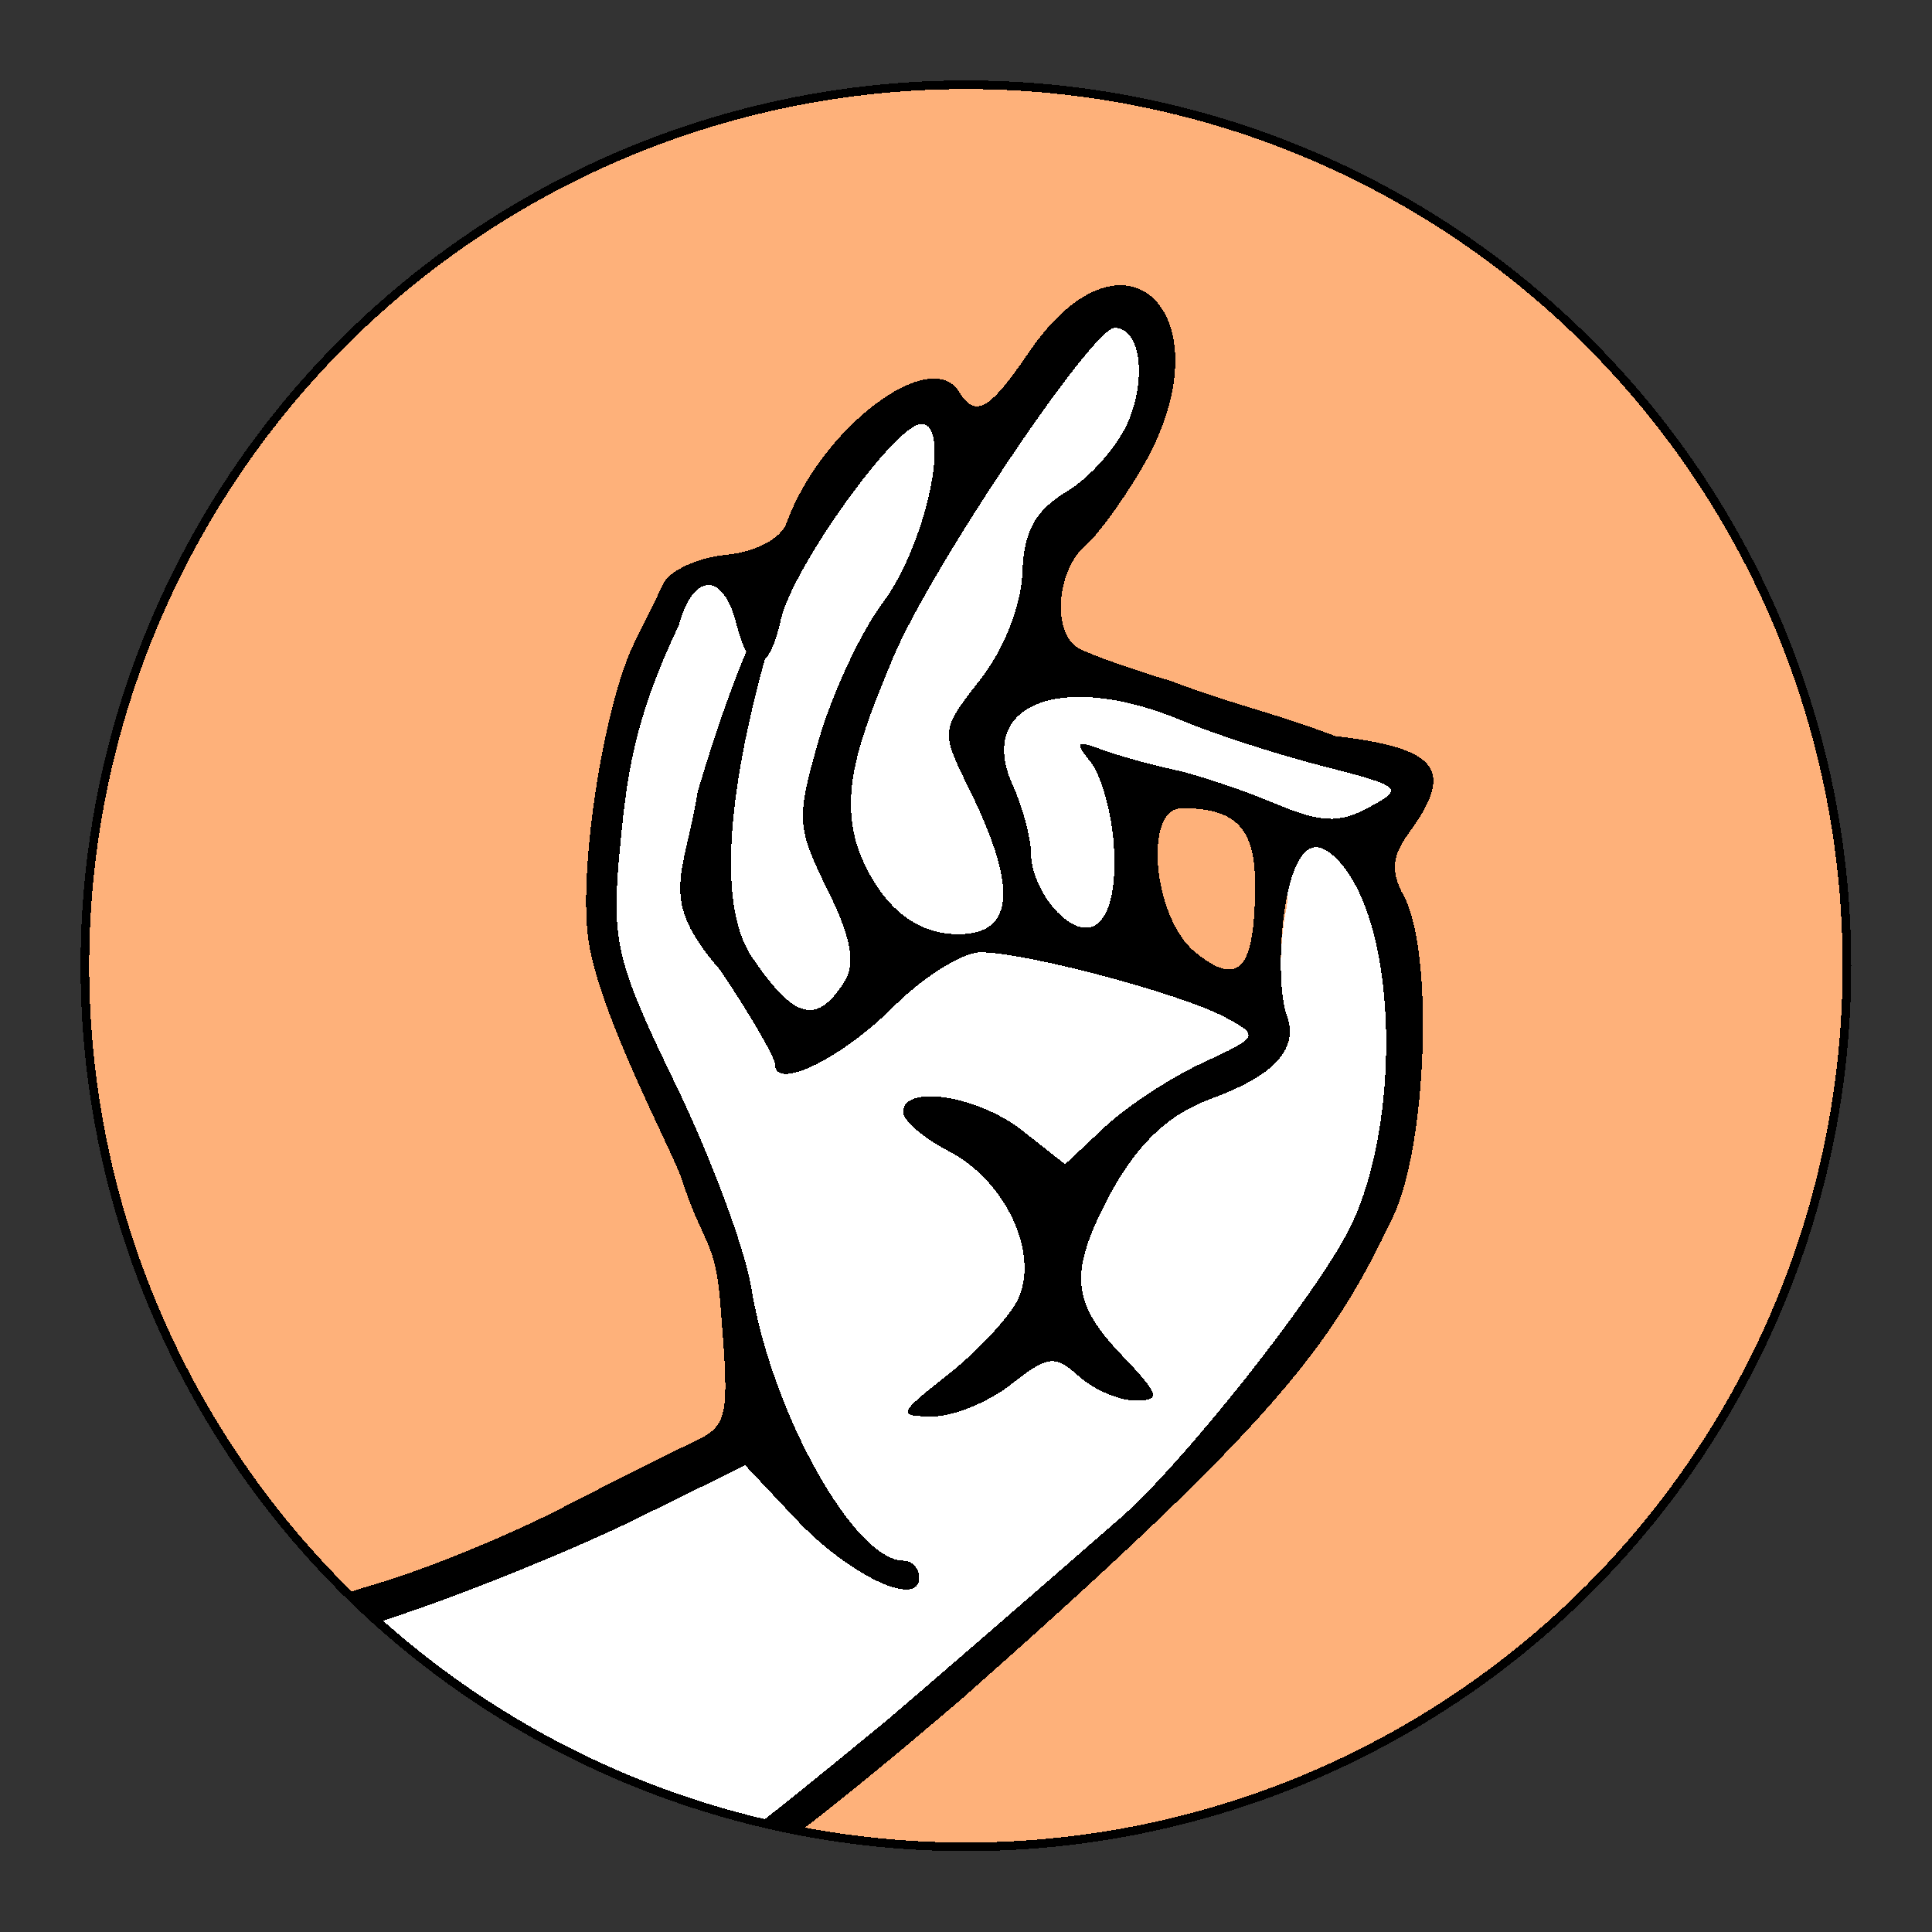 <?xml version="1.0" encoding="UTF-8" standalone="no"?>
<svg
   xmlns:dc="http://purl.org/dc/elements/1.1/"
   xmlns:cc="http://creativecommons.org/ns#"
   xmlns:rdf="http://www.w3.org/1999/02/22-rdf-syntax-ns#"
   xmlns:svg="http://www.w3.org/2000/svg"
   xmlns="http://www.w3.org/2000/svg"
   xmlns:sodipodi="http://sodipodi.sourceforge.net/DTD/sodipodi-0.dtd"
   xmlns:inkscape="http://www.inkscape.org/namespaces/inkscape"
   shape-rendering="crispEdges"
   inkscape:export-ydpi="25.4"
   inkscape:export-xdpi="25.4"
   inkscape:export-filename="/home/christian/OWN/programmierung/javascript/Shantideva2/src/icon/icon192.png"
   sodipodi:docname="icon.svg"
   inkscape:version="1.0rc1 (09960d6f05, 2020-04-09)"
   id="svg64"
   version="1.1"
   viewBox="0 0 192 192"
   height="192mm"
   width="192mm">
  <rect x="0" y="0" width="192" height="192" fill="#333333" stroke="none"/>
  <defs
     id="defs58" />
  <sodipodi:namedview
     inkscape:guide-bbox="true"
     showguides="true"
     inkscape:window-maximized="1"
     inkscape:window-y="0"
     inkscape:window-x="0"
     inkscape:window-height="1017"
     inkscape:window-width="1920"
     showgrid="false"
     inkscape:document-rotation="0"
     inkscape:current-layer="layer1"
     inkscape:document-units="mm"
     inkscape:cy="409.24137"
     inkscape:cx="197.18433"
     inkscape:zoom="0.44098596"
     inkscape:pageshadow="2"
     inkscape:pageopacity="0"
     borderopacity="1.0"
     bordercolor="#666666"
     pagecolor="#ffffff"
     id="base">
    <sodipodi:guide
       inkscape:color="rgb(0,0,255)"
       inkscape:locked="false"
       inkscape:label=""
       id="guide847"
       orientation="-1,0"
       position="8,273.456" />
    <sodipodi:guide
       inkscape:color="rgb(0,0,255)"
       inkscape:locked="false"
       inkscape:label=""
       id="guide849"
       orientation="0,1"
       position="8,184" />
    <sodipodi:guide
       inkscape:color="rgb(0,0,255)"
       inkscape:locked="false"
       inkscape:label=""
       id="guide851"
       orientation="-1,0"
       position="184,240.598" />
    <sodipodi:guide
       inkscape:color="rgb(0,0,255)"
       inkscape:locked="false"
       inkscape:label=""
       id="guide853"
       orientation="0,1"
       position="-160.795,8" />
  </sodipodi:namedview>
  <g
     id="layer1"
     inkscape:groupmode="layer"
     inkscape:label="Ebene 1">
    <circle
       style="fill:#ff6600;stroke:#000000;stroke-width:0.776;stroke-linejoin:round;stroke-miterlimit:4;stroke-dasharray:none;stroke-dashoffset:4.578"
       id="path8"
       cx="327.629"
       cy="98.11"
       r="79.286" />
    <g
       id="g32"
       transform="translate(205.329,-5.939)">
      <path
         inkscape:connector-curvature="0"
         d="m 99.181,69.56 c -0.773,0.042 -1.346,0.654 -1.776,1.238 -0.885,1.25 -1.449,2.687 -2.049,4.087 -2.162,5.237 -3.625,10.764 -4.332,16.386 -0.328,2.692 -0.5,5.408 -0.404,8.12 0.073,2.041 0.478,4.062 1.136,5.993 1.174,3.465 2.834,6.733 4.328,10.065 2.079,4.592 4.07,9.24 5.532,14.071 0.463,1.528 0.884,3.111 1.253,4.681 0.392,1.756 0.832,3.503 1.378,5.218 1.13,3.566 2.54,7.053 4.343,10.334 1.154,2.07 2.586,3.984 4.219,5.7 0.836,0.85 1.713,1.699 2.78,2.254 0.5,0.25 1.084,0.3 1.552,0.624 0.273,0.173 0.612,0.474 0.482,0.834 -0.129,0.282 -0.373,0.508 -0.634,0.668 -0.34,0.054 -0.671,-0.115 -0.992,-0.211 -1.125,-0.379 -2.195,-0.911 -3.194,-1.55 -0.786,-0.494 -1.552,-1.05 -2.266,-1.61 -1.611,-1.271 -3.145,-2.713 -4.555,-4.228 -0.975,-1.037 -1.949,-2.083 -3.044,-2.996 -0.257,-0.217 -0.599,-0.429 -0.943,-0.285 -1.089,0.414 -2.137,0.927 -3.196,1.41 -3.075,1.427 -6.1,2.959 -9.195,4.343 -3.039,1.375 -6.09,2.687 -9.175,3.947 -3.038,1.232 -6.121,2.453 -9.249,3.454 -0.542,0.184 -1.099,0.343 -1.631,0.543 -0.09,0.124 -0.308,0.193 -0.302,0.358 0.013,0.178 -0.039,0.379 0.121,0.505 1.347,1.188 2.709,2.365 4.156,3.433 2.955,2.212 6.051,4.234 9.242,6.088 2.102,1.217 4.277,2.301 6.457,3.369 2.399,1.167 4.877,2.172 7.413,2.999 2.108,0.687 4.225,1.363 6.392,1.841 0.373,0.087 0.78,0.142 1.136,-0.041 0.996,-0.444 1.896,-1.072 2.805,-1.669 2.115,-1.446 4.181,-2.968 6.138,-4.621 0.613,-0.528 1.226,-1.066 1.723,-1.708 1.235,-1.249 2.552,-2.413 3.848,-3.597 3.491,-3.156 7.042,-6.245 10.584,-9.345 5.344,-4.711 10.624,-9.534 15.276,-14.944 3.306,-3.826 6.315,-7.897 9.234,-12.022 1.973,-2.831 3.8,-5.822 4.858,-9.128 1.16,-3.567 1.411,-7.346 1.487,-11.073 0.044,-3.082 0.033,-6.174 -0.305,-9.241 -0.292,-2.586 -0.868,-5.202 -2.207,-7.463 -0.602,-1.021 -1.337,-1.964 -2.163,-2.814 -0.309,-0.326 -0.798,-0.551 -1.238,-0.356 -0.66,0.308 -1.106,0.923 -1.461,1.538 -0.706,1.224 -1.29,2.534 -1.567,3.925 -0.463,2.247 -0.591,4.553 -0.541,6.843 0.055,1.717 0.202,3.454 0.744,5.094 0.17,0.575 0.331,1.201 0.109,1.786 -0.267,0.718 -0.594,1.418 -1.003,2.066 -0.595,0.926 -1.51,1.736 -2.636,1.886 -1.052,0.155 -2.091,-0.265 -2.955,-0.836 -0.661,-0.408 -1.508,-0.449 -2.218,-0.144 -1.084,0.456 -1.936,1.303 -2.756,2.121 -1.689,1.718 -3.023,3.747 -4.235,5.818 -1.183,2.069 -2.256,4.215 -3.007,6.482 -0.276,0.903 -0.556,1.84 -0.486,2.795 0.132,1.112 0.656,2.129 1.201,3.09 0.927,1.59 2.096,3.024 3.348,4.368 0.603,0.704 1.249,1.398 1.656,2.239 0.043,0.141 0.192,0.387 -5.2e-4,0.478 -0.411,0.201 -0.888,0.077 -1.316,-0.001 -1.431,-0.345 -2.767,-1.015 -3.993,-1.819 -0.842,-0.559 -1.651,-1.249 -2.661,-1.472 -0.875,-0.192 -1.739,0.198 -2.466,0.652 -1.105,0.681 -2.097,1.536 -3.242,2.155 -0.317,0.18 -0.607,0.331 -0.942,0.497 -1.442,0.696 -2.971,1.261 -4.567,1.465 -0.467,0.039 -0.971,0.101 -1.411,-0.095 -0.062,-0.106 0.079,-0.257 0.13,-0.359 0.56,-0.78 1.388,-1.301 2.097,-1.932 1.909,-1.618 3.754,-3.319 5.445,-5.166 0.758,-0.843 1.534,-1.725 1.895,-2.821 0.602,-1.753 0.479,-3.679 0.005,-5.447 -0.624,-2.284 -1.896,-4.422 -3.741,-5.927 -1.358,-1.146 -2.805,-2.181 -4.274,-3.178 -0.291,-0.207 -0.627,-0.457 -0.921,-0.699 -0.485,-0.421 -1.017,-0.847 -1.279,-1.451 -0.122,-0.245 0.086,-0.471 0.292,-0.577 0.876,-0.523 1.946,-0.441 2.91,-0.27 1.65,0.317 3.298,0.77 4.762,1.617 1.67,0.955 3.153,2.169 4.686,3.314 0.417,0.306 0.821,0.64 1.245,0.929 0.182,0.018 0.381,0.159 0.54,0.015 0.275,-0.151 0.454,-0.431 0.687,-0.638 0.956,-0.974 1.892,-1.972 2.955,-2.833 0.79,-0.661 1.672,-1.33 2.543,-1.947 2.363,-1.675 4.861,-3.161 7.47,-4.421 0.786,-0.407 1.606,-0.761 2.338,-1.263 0.339,-0.222 0.573,-0.668 0.39,-1.063 -0.166,-0.33 -0.425,-0.614 -0.707,-0.851 -0.825,-0.598 -1.788,-0.962 -2.721,-1.353 -2.932,-1.149 -5.95,-2.067 -8.98,-2.918 -2.82,-0.775 -5.66,-1.501 -8.546,-1.988 -1.41,-0.233 -2.871,-0.416 -4.28,-0.077 -1.84,0.42 -3.427,1.515 -4.893,2.656 -1.3,1.012 -2.502,2.14 -3.738,3.227 -0.663,0.569 -1.35,1.109 -2.056,1.623 -0.357,0.259 -0.767,0.544 -1.154,0.798 -0.499,0.328 -0.969,0.619 -1.491,0.914 -0.894,0.488 -1.813,0.982 -2.822,1.176 -0.359,0.067 -0.796,0.004 -0.992,-0.342 -0.231,-0.371 -0.347,-0.8 -0.57,-1.176 -1.105,-2.039 -2.349,-3.999 -3.599,-5.951 -0.971,-1.51 -1.977,-2.998 -3.033,-4.449 -0.545,-0.765 -0.907,-1.657 -1.027,-2.591 -0.299,-1.95 -0.025,-3.926 0.308,-5.853 0.177,-0.967 0.378,-1.908 0.607,-2.855 0.63,-2.598 1.406,-5.136 2.277,-7.665 0.585,-1.735 1.231,-3.453 1.711,-5.221 0.246,-0.907 0.359,-1.879 0.094,-2.796 -0.25,-0.868 -0.546,-1.725 -0.896,-2.558 -0.342,-0.749 -0.73,-1.551 -1.449,-2.007 -0.247,-0.151 -0.539,-0.235 -0.829,-0.222 z"
         style="fill:#ffffff;stroke-width:1.244;stroke-linejoin:round;stroke-dasharray:4.977, 4.977;stroke-dashoffset:7.341"
         id="path12" />
      <path
         inkscape:connector-curvature="0"
         d="m 118.223,55.149 c -0.7,0.054 -1.272,0.524 -1.796,0.949 -1.285,1.112 -2.374,2.429 -3.431,3.753 -2.063,2.642 -3.932,5.437 -5.57,8.361 -0.917,1.65 -1.756,3.352 -2.346,5.149 -1.713,4.944 -3.07,10.027 -3.797,15.214 -0.384,2.862 -0.598,5.767 -0.322,8.649 0.225,2.36 0.902,4.706 2.186,6.713 0.821,1.283 1.821,2.459 2.989,3.438 0.515,0.402 1.046,0.843 1.695,0.997 0.844,0.078 1.649,-0.351 2.276,-0.881 1.082,-0.943 1.849,-2.262 2.096,-3.679 0.122,-0.694 0.044,-1.413 -0.213,-2.069 -0.721,-2.087 -1.615,-4.108 -2.459,-6.147 -0.571,-1.423 -1.104,-2.924 -1.263,-4.479 -0.222,-2.097 0.308,-4.175 0.866,-6.179 0.974,-3.489 2.36,-6.857 4.064,-10.052 0.494,-0.933 1.046,-1.908 1.599,-2.839 0.877,-1.426 1.711,-2.882 2.4,-4.409 1.109,-2.443 1.987,-5.016 2.337,-7.684 0.145,-1.126 0.144,-2.267 0.068,-3.398 -0.041,-0.493 -0.185,-1.074 -0.684,-1.292 -0.216,-0.098 -0.459,-0.119 -0.693,-0.114 z"
         style="fill:#ffffff;stroke-width:1.244;stroke-linejoin:round;stroke-dasharray:4.977, 4.977;stroke-dashoffset:7.341"
         id="path14" />
      <path
         inkscape:connector-curvature="0"
         d="m 135.811,46.326 c -0.671,0.051 -1.163,0.578 -1.622,1.015 -1.721,1.758 -3.174,3.752 -4.625,5.732 -3.023,4.208 -5.865,8.546 -8.57,12.964 -1.86,3.065 -3.678,6.165 -5.18,9.424 -1.476,3.182 -2.803,6.462 -3.541,9.901 -0.553,2.609 -0.73,5.364 -0.014,7.96 0.58,2.1 1.747,4.036 3.332,5.53 0.825,0.751 1.711,1.465 2.731,1.933 1.46,0.647 3.128,1.005 4.707,0.613 1.127,-0.272 2.149,-1.039 2.616,-2.115 0.497,-1.083 0.414,-2.319 0.176,-3.456 -0.434,-2.061 -1.202,-4.034 -2.024,-5.967 -0.643,-1.538 -1.461,-3 -2.016,-4.575 -0.355,-1 -0.572,-2.119 -0.211,-3.149 0.469,-1.384 1.515,-2.448 2.302,-3.65 1.837,-2.678 3.183,-5.722 3.706,-8.938 0.254,-1.637 0.378,-3.331 1.062,-4.862 0.458,-1.042 1.306,-1.848 2.228,-2.486 2.493,-1.696 4.692,-3.909 6.078,-6.609 0.963,-1.886 1.498,-4.066 1.121,-6.179 -0.173,-0.9 -0.47,-1.81 -1.055,-2.53 -0.295,-0.339 -0.745,-0.578 -1.202,-0.558 z"
         style="fill:#ffffff;stroke-width:1.244;stroke-linejoin:round;stroke-dasharray:4.977, 4.977;stroke-dashoffset:7.341"
         id="path16" />
      <path
         inkscape:connector-curvature="0"
         d="m 132.39,79.529 c -1.681,0.034 -3.421,0.356 -4.84,1.304 -0.887,0.602 -1.583,1.498 -1.928,2.514 -0.4,1.23 -0.117,2.549 0.274,3.742 0.302,0.894 0.679,1.762 0.932,2.674 0.443,1.451 0.788,2.93 1.079,4.419 0.384,1.685 0.907,3.392 1.95,4.796 0.7,0.938 1.722,1.708 2.903,1.871 0.779,0.112 1.58,-0.259 2.034,-0.894 0.671,-0.907 0.884,-2.054 1.018,-3.15 0.282,-2.748 -0.031,-5.54 -0.758,-8.199 -0.4,-1.399 -0.915,-2.796 -1.804,-3.965 0.985,0.096 1.89,0.519 2.832,0.788 2.023,0.627 4.073,1.159 6.106,1.749 2.109,0.624 4.181,1.294 6.243,2.041 1.813,0.693 3.653,1.358 5.574,1.679 0.886,0.17 1.798,0.09 2.67,-0.121 1.17,-0.286 2.333,-0.687 3.349,-1.346 0.39,-0.266 0.83,-0.66 0.768,-1.181 -0.099,-0.46 -0.595,-0.639 -0.971,-0.825 -1.463,-0.641 -3.019,-0.989 -4.533,-1.482 -3.835,-1.185 -7.647,-2.445 -11.465,-3.68 -2.592,-0.818 -5.188,-1.627 -7.821,-2.304 -1.176,-0.311 -2.395,-0.442 -3.61,-0.429 z"
         style="fill:#ffffff;stroke-width:1.244;stroke-linejoin:round;stroke-dasharray:4.977, 4.977;stroke-dashoffset:7.341"
         id="path18" />
      <path
         inkscape:connector-curvature="0"
         d="m 142.304,89.562 c -0.903,0.036 -1.869,0.349 -2.409,1.118 -0.51,0.732 -0.487,1.668 -0.492,2.522 0.052,2.216 0.174,4.486 0.998,6.57 0.596,1.543 1.665,2.888 3.017,3.839 0.797,0.561 1.749,1.061 2.754,0.941 0.799,-0.09 1.446,-0.707 1.735,-1.434 0.341,-0.838 0.397,-1.756 0.479,-2.648 0.133,-1.947 0.129,-3.906 -0.035,-5.851 -0.084,-0.761 -0.142,-1.545 -0.445,-2.257 -0.566,-1.112 -1.669,-1.837 -2.796,-2.293 -0.89,-0.347 -1.847,-0.547 -2.806,-0.507 z"
         style="fill:#ffffff;stroke-width:1.244;stroke-linejoin:round;stroke-dasharray:4.977, 4.977;stroke-dashoffset:7.341"
         id="path20" />
    </g>
    <path
       sodipodi:nodetypes="cssssssssssscssssscssssssccsssssssssccssssscsssssssssssssssssssccsssccscccssccsssssssccsssssssssssscc"
       inkscape:connector-curvature="0"
       id="path80"
       d="m 320.538,165.988 c 4.504,-3.845 12.351,-10.642 21.014,-18.205 5.618,-4.904 17.489,-19.891 20.575,-25.975 3.912,-7.714 4.467,-21.928 1.159,-29.703 -1.289,-3.029 -2.987,-5.109 -3.775,-4.622 -2.564,1.584 -4.646,12.005 -3.01,15.062 2.667,4.984 -2.31,10.73 -6.373,7.358 -2.05,-1.702 -6.345,2.439 -9.969,9.611 -3.23,6.392 -2.935,9.008 1.542,13.681 3.363,3.51 3.52,4.041 1.194,4.041 -1.473,0 -3.763,-0.983 -5.09,-2.183 -2.167,-1.961 -2.788,-1.888 -6.104,0.72 -2.03,1.597 -5.21,2.897 -7.067,2.888 -3.201,-0.015 -3.133,-0.207 1.317,-3.714 2.58,-2.034 5.39,-5.003 6.244,-6.599 2.177,-4.069 -0.873,-10.85 -6.096,-13.551 -2.266,-1.172 -4.12,-2.762 -4.12,-3.534 0,-2.515 6.72,-1.479 10.697,1.649 l 3.881,3.053 3.567,-3.351 c 1.962,-1.843 5.915,-4.437 8.785,-5.764 5.115,-2.365 5.155,-2.447 2.009,-4.13 -3.953,-2.116 -17.936,-5.829 -21.95,-5.829 -1.626,0 -5.145,2.19 -7.822,4.867 -4.692,4.692 -10.695,7.627 -10.695,5.229 0,-0.639 -2.226,-4.47 -4.948,-8.513 -5.588,-6.417 -3.297,-8.222 -2.002,-16.075 4.914,-16.538 8.713,-21.236 6.283,-12.764 -2.225,7.758 -5.382,21.846 -1.386,27.726 3.802,5.594 5.81,6.113 8.313,2.146 1.018,-1.613 0.581,-3.957 -1.532,-8.228 -2.787,-5.632 -2.832,-6.402 -0.791,-13.508 1.19,-4.144 3.777,-9.688 5.748,-12.32 3.876,-5.175 6.242,-16.108 3.486,-16.108 -2.327,0 -11.628,12.969 -12.659,17.651 -1.087,4.936 -2.799,5.09 -3.986,0.36 -1.205,-4.802 -3.914,-4.58 -5.172,0.072 -4.125,8.727 -4.713,13.524 -5.403,21.079 -0.632,7.498 -0.135,9.477 5.082,20.236 3.18,6.559 6.254,14.812 6.83,18.34 1.836,11.247 9.275,24.564 13.72,24.564 0.762,0 1.385,0.692 1.385,1.538 0,2.776 -6.343,-0.236 -11.067,-5.256 l -4.583,-4.87 -9.826,4.832 c -5.404,2.658 -14.961,6.547 -21.238,8.644 -6.277,2.096 -12.29,4.54 -13.363,5.43 -1.073,0.89 -2.411,1.158 -2.975,0.594 -1.727,-1.727 5.707,-6.374 14.062,-8.79 4.359,-1.26 11.815,-4.291 16.57,-6.735 4.755,-2.444 10.168,-5.162 12.029,-6.04 3.234,-1.526 3.345,-2.072 2.511,-12.402 -0.48,-5.944 -1.508,-5.214 -3.486,-11.281 -0.831,-2.548 -7.648,-15.171 -8.444,-21.889 -0.792,-6.688 1.53,-21.166 4.257,-26.541 0.828,-1.632 1.957,-3.94 2.508,-5.129 0.551,-1.189 3.081,-2.367 5.622,-2.619 2.716,-0.269 4.982,-1.457 5.497,-2.882 3.075,-8.496 12.936,-15.984 15.528,-11.79 1.469,2.376 2.712,1.67 6.276,-3.563 8.805,-12.931 18.196,-3.051 10.073,10.598 -1.707,2.867 -3.912,5.886 -4.901,6.709 -2.724,2.266 -3.122,8.08 -0.642,9.359 1.189,0.613 4.917,1.929 8.285,2.925 5.792,2.2 8.801,2.695 14.769,4.952 9.293,1.079 10.772,3.025 6.615,8.71 -1.541,2.107 -1.651,3.476 -0.457,5.679 2.689,4.96 2.11,22.348 -0.961,28.838 -5.623,11.882 -10.7,18.541 -38.795,43.387 -18.578,15.865 -22.47,17.743 -25.071,17.735 -6.969,-3.554 -37.298,-19.66 -39.899,-21.082 -11.905,-6.51 40.848,19.559 42.484,18.123 5.232,-4.532 2.672,-2.069 15.738,-12.842 z m 33.118,-75.065 c 0.022,-5.174 -1.693,-6.998 -6.58,-6.998 -3.513,0 -2.602,9.892 1.194,12.966 3.928,3.181 5.354,1.601 5.385,-5.968 z m -25.672,4.28 c 4.023,-0.575 4.009,-4.743 -0.043,-12.967 -2.599,-5.274 -2.595,-5.307 0.996,-9.896 2.113,-2.7 3.676,-6.671 3.777,-9.599 0.131,-3.77 1.121,-5.569 4.036,-7.338 2.124,-1.289 4.607,-4.14 5.516,-6.336 1.666,-4.021 1.018,-8.367 -1.246,-8.367 -2.04,0 -16.673,21.803 -19.972,29.759 -3.077,7.421 -4.859,12.182 -3.014,17.42 1.753,4.372 4.926,7.907 9.949,7.325 z m 12.956,-7.972 c -0.197,-2.93 -1.14,-6.291 -2.095,-7.468 -1.445,-1.781 -1.291,-1.973 0.919,-1.144 1.46,0.548 4.378,1.365 6.484,1.815 2.106,0.45 6.183,1.808 9.061,3.018 4.281,1.799 5.843,1.872 8.585,0.405 3.199,-1.712 3.012,-1.881 -4.089,-3.698 -4.093,-1.047 -9.818,-2.898 -12.723,-4.111 -10.794,-4.51 -18.58,-1.53 -15.228,5.828 0.909,1.995 1.653,4.847 1.653,6.338 0,1.491 1.061,3.772 2.357,5.068 3.29,3.29 5.526,0.626 5.077,-6.05 z m 11.503,23.089 c -92.123,-65.601 -46.062,-32.801 0,0 z"
       style="fill:#000000;stroke-width:1.441" />
    <g
       style="opacity:0.998"
       transform="matrix(1.068,0,0,1.068,-0.997,-0.59)"
       id="g864">
      <g
         inkscape:export-ydpi="11.48"
         inkscape:export-xdpi="11.48"
         id="g1015"
         transform="matrix(1.034,0,0,1.034,-8.325,-6.522)">
        <circle
           inkscape:export-ydpi="30.6"
           inkscape:export-xdpi="30.6"
           style="fill:#feb17a;fill-opacity:1;stroke:#ffb380;stroke-width:0.776;stroke-linejoin:round;stroke-miterlimit:4;stroke-dasharray:none;stroke-dashoffset:4.578"
           id="path8-1"
           cx="95.877"
           cy="93.756"
           r="79.286" />
        <g
           inkscape:export-ydpi="30.6"
           inkscape:export-xdpi="30.6"
           transform="translate(-26.423,-10.293)"
           id="g32-2">
          <path
             sodipodi:nodetypes="cccccccccccccccccccccccccccccccccccccccccccccccccccccccccccccccccccccccccccccccccccccccccccccccccccccccccccccccccccccc"
             inkscape:connector-curvature="0"
             d="m 99.181,69.56 c -0.773,0.042 -1.346,0.654 -1.776,1.238 -0.885,1.25 -1.449,2.687 -2.049,4.087 -2.162,5.237 -3.625,10.764 -4.332,16.386 -0.328,2.692 -0.5,5.408 -0.404,8.12 0.073,2.041 0.478,4.062 1.136,5.993 1.174,3.465 2.834,6.733 4.328,10.065 2.079,4.592 4.07,9.24 5.532,14.071 0.463,1.528 0.884,3.111 1.253,4.681 0.392,1.756 0.832,3.503 1.378,5.218 1.13,3.566 2.54,7.053 4.343,10.334 1.154,2.07 2.586,3.984 4.219,5.7 0.836,0.85 1.713,1.699 2.78,2.254 0.5,0.25 1.084,0.3 1.552,0.624 0.273,0.173 0.612,0.474 0.482,0.834 -0.129,0.282 -0.373,0.508 -0.634,0.668 -0.34,0.054 -0.671,-0.115 -0.992,-0.211 -1.125,-0.379 -2.195,-0.911 -3.194,-1.55 -0.786,-0.494 -1.552,-1.05 -2.266,-1.61 -1.611,-1.271 -3.145,-2.713 -4.555,-4.228 -0.975,-1.037 -1.949,-2.083 -3.044,-2.996 -0.257,-0.217 -0.599,-0.429 -0.943,-0.285 -1.089,0.414 -2.137,0.927 -3.196,1.41 -3.075,1.427 -6.1,2.959 -9.195,4.343 -3.039,1.375 -6.09,2.687 -9.175,3.947 -3.038,1.232 -6.121,2.453 -9.249,3.454 -0.542,0.184 -1.099,0.343 -1.631,0.543 -0.09,0.124 -0.308,0.193 -0.302,0.358 0.013,0.178 -0.039,0.379 0.121,0.505 1.347,1.188 2.709,2.365 4.156,3.433 2.955,2.212 6.051,4.234 9.242,6.088 2.102,1.217 4.277,2.301 6.457,3.369 2.399,1.167 4.877,2.172 7.413,2.999 2.108,0.687 4.225,1.363 6.392,1.841 0.373,0.087 0.78,0.142 1.136,-0.041 0.996,-0.444 1.896,-1.072 2.805,-1.669 2.115,-1.446 4.181,-2.968 6.138,-4.621 0.613,-0.528 1.226,-1.066 1.723,-1.708 1.235,-1.249 2.552,-2.413 3.848,-3.597 3.491,-3.156 7.042,-6.245 10.584,-9.345 5.344,-4.711 10.624,-9.534 15.276,-14.944 3.306,-3.826 6.315,-7.897 9.234,-12.022 1.973,-2.831 3.8,-5.822 4.858,-9.128 1.16,-3.567 1.411,-7.346 1.487,-11.073 0.044,-3.082 0.033,-6.174 -0.305,-9.241 -0.292,-2.586 -0.868,-5.202 -2.207,-7.463 -0.602,-1.021 -1.337,-1.964 -2.163,-2.814 -0.309,-0.326 -0.798,-0.551 -1.238,-0.356 -0.66,0.308 -2.756,-0.727 -3.111,-0.112 -0.706,1.224 0.36,4.184 0.083,5.575 -0.463,2.247 -0.591,4.553 -0.541,6.843 0.055,1.717 0.202,3.454 0.744,5.094 0.17,0.575 -0.652,-0.119 -0.874,0.466 -0.267,0.718 -2.516,-0.636 -2.925,0.012 -1.598,2.124 -2.809,5.639 -4.904,4.28 -0.661,-0.408 0.71,-0.305 0,0 -1.084,0.456 -1.936,1.303 -2.756,2.121 -1.689,1.718 -3.023,3.747 -4.235,5.818 -1.183,2.069 -2.256,4.215 -3.007,6.482 -0.276,0.903 -0.556,1.84 -0.486,2.795 0.132,1.112 0.656,2.129 1.201,3.09 0.927,1.59 2.096,3.024 3.348,4.368 0.603,0.704 1.249,1.398 1.656,2.239 0.043,0.141 0.192,0.387 -5.2e-4,0.478 -0.411,0.201 -0.888,0.077 -1.316,-0.001 -1.431,-0.345 -2.767,-1.015 -3.993,-1.819 -0.842,-0.559 -1.651,-1.249 -2.661,-1.472 -0.875,-0.192 -1.739,0.198 -2.466,0.652 -1.105,0.681 -2.097,1.536 -3.242,2.155 -0.317,0.18 -0.607,0.331 -0.942,0.497 -1.442,0.696 -2.971,1.261 -4.567,1.465 -0.467,0.039 -0.971,0.101 -1.411,-0.095 -0.062,-0.106 0.079,-0.257 0.13,-0.359 0.56,-0.78 1.388,-1.301 2.097,-1.932 1.909,-1.618 3.754,-3.319 5.445,-5.166 0.758,-0.843 1.534,-1.725 1.895,-2.821 0.602,-1.753 0.479,-3.679 0.005,-5.447 -0.624,-2.284 -1.896,-4.422 -3.741,-5.927 -1.358,-1.146 -2.805,-2.181 -4.274,-3.178 -0.291,-0.207 -0.627,-0.457 -0.921,-0.699 -0.485,-0.421 -1.017,-0.847 -1.279,-1.451 -0.122,-0.245 0.086,-0.471 0.292,-0.577 0.876,-0.523 1.946,-0.441 2.91,-0.27 1.65,0.317 3.298,0.77 4.762,1.617 1.67,0.955 3.153,2.169 4.686,3.314 0.417,0.306 0.821,0.64 1.245,0.929 0.182,0.018 0.381,0.159 0.54,0.015 0.275,-0.151 0.454,-0.431 0.687,-0.638 0.956,-0.974 1.892,-1.972 2.955,-2.833 0.79,-0.661 1.672,-1.33 2.543,-1.947 2.363,-1.675 4.861,-3.161 7.47,-4.421 0.786,-0.407 1.606,-0.761 2.338,-1.263 0.339,-0.222 0.573,-0.668 0.39,-1.063 -0.166,-0.33 -0.425,-0.614 -0.707,-0.851 -0.825,-0.598 -1.788,-0.962 -2.721,-1.353 -2.932,-1.149 -5.95,-2.067 -8.98,-2.918 -2.82,-0.775 -5.66,-1.501 -8.546,-1.988 -1.41,-0.233 -2.871,-0.416 -4.28,-0.077 -1.84,0.42 -3.427,1.515 -4.893,2.656 -1.3,1.012 -2.502,2.14 -3.738,3.227 -0.663,0.569 -1.35,1.109 -2.056,1.623 -0.357,0.259 -0.767,0.544 -1.154,0.798 -0.499,0.328 -0.969,0.619 -1.491,0.914 -0.894,0.488 -1.813,0.982 -2.822,1.176 -0.359,0.067 -0.796,0.004 -0.992,-0.342 -0.231,-0.371 -0.347,-0.8 -0.57,-1.176 -1.105,-2.039 -2.349,-3.999 -3.599,-5.951 -0.971,-1.51 -1.977,-2.998 -3.033,-4.449 -0.545,-0.765 -0.907,-1.657 -1.027,-2.591 -0.299,-1.95 -0.025,-3.926 0.308,-5.853 0.177,-0.967 0.378,-1.908 0.607,-2.855 0.63,-2.598 1.406,-5.136 2.277,-7.665 0.585,-1.735 1.231,-3.453 1.711,-5.221 0.246,-0.907 0.359,-1.879 0.094,-2.796 -0.25,-0.868 -0.546,-1.725 -0.896,-2.558 -0.342,-0.749 -0.73,-1.551 -1.449,-2.007 -0.247,-0.151 -0.539,-0.235 -0.829,-0.222 z"
             style="fill:#ffffff;stroke-width:1.244;stroke-linejoin:round;stroke-dasharray:4.977, 4.977;stroke-dashoffset:7.341"
             id="path12-7" />
          <path
             inkscape:connector-curvature="0"
             d="m 118.223,55.149 c -0.7,0.054 -1.272,0.524 -1.796,0.949 -1.285,1.112 -2.374,2.429 -3.431,3.753 -2.063,2.642 -3.932,5.437 -5.57,8.361 -0.917,1.65 -1.756,3.352 -2.346,5.149 -1.713,4.944 -3.07,10.027 -3.797,15.214 -0.384,2.862 -0.598,5.767 -0.322,8.649 0.225,2.36 0.902,4.706 2.186,6.713 0.821,1.283 1.821,2.459 2.989,3.438 0.515,0.402 1.046,0.843 1.695,0.997 0.844,0.078 1.649,-0.351 2.276,-0.881 1.082,-0.943 1.849,-2.262 2.096,-3.679 0.122,-0.694 0.044,-1.413 -0.213,-2.069 -0.721,-2.087 -1.615,-4.108 -2.459,-6.147 -0.571,-1.423 -1.104,-2.924 -1.263,-4.479 -0.222,-2.097 0.308,-4.175 0.866,-6.179 0.974,-3.489 2.36,-6.857 4.064,-10.052 0.494,-0.933 1.046,-1.908 1.599,-2.839 0.877,-1.426 1.711,-2.882 2.4,-4.409 1.109,-2.443 1.987,-5.016 2.337,-7.684 0.145,-1.126 0.144,-2.267 0.068,-3.398 -0.041,-0.493 -0.185,-1.074 -0.684,-1.292 -0.216,-0.098 -0.459,-0.119 -0.693,-0.114 z"
             style="fill:#ffffff;stroke-width:1.244;stroke-linejoin:round;stroke-dasharray:4.977, 4.977;stroke-dashoffset:7.341"
             id="path14-0" />
          <path
             inkscape:connector-curvature="0"
             d="m 135.811,46.326 c -0.671,0.051 -1.163,0.578 -1.622,1.015 -1.721,1.758 -3.174,3.752 -4.625,5.732 -3.023,4.208 -5.865,8.546 -8.57,12.964 -1.86,3.065 -3.678,6.165 -5.18,9.424 -1.476,3.182 -2.803,6.462 -3.541,9.901 -0.553,2.609 -0.73,5.364 -0.014,7.96 0.58,2.1 1.747,4.036 3.332,5.53 0.825,0.751 1.711,1.465 2.731,1.933 1.46,0.647 3.128,1.005 4.707,0.613 1.127,-0.272 2.149,-1.039 2.616,-2.115 0.497,-1.083 0.414,-2.319 0.176,-3.456 -0.434,-2.061 -1.202,-4.034 -2.024,-5.967 -0.643,-1.538 -1.461,-3 -2.016,-4.575 -0.355,-1 -0.572,-2.119 -0.211,-3.149 0.469,-1.384 1.515,-2.448 2.302,-3.65 1.837,-2.678 3.183,-5.722 3.706,-8.938 0.254,-1.637 0.378,-3.331 1.062,-4.862 0.458,-1.042 1.306,-1.848 2.228,-2.486 2.493,-1.696 4.692,-3.909 6.078,-6.609 0.963,-1.886 1.498,-4.066 1.121,-6.179 -0.173,-0.9 -0.47,-1.81 -1.055,-2.53 -0.295,-0.339 -0.745,-0.578 -1.202,-0.558 z"
             style="fill:#ffffff;stroke-width:1.244;stroke-linejoin:round;stroke-dasharray:4.977, 4.977;stroke-dashoffset:7.341"
             id="path16-9" />
          <path
             inkscape:connector-curvature="0"
             d="m 132.39,79.529 c -1.681,0.034 -3.421,0.356 -4.84,1.304 -0.887,0.602 -1.583,1.498 -1.928,2.514 -0.4,1.23 -0.117,2.549 0.274,3.742 0.302,0.894 0.679,1.762 0.932,2.674 0.443,1.451 0.788,2.93 1.079,4.419 0.384,1.685 0.907,3.392 1.95,4.796 0.7,0.938 1.722,1.708 2.903,1.871 0.779,0.112 1.58,-0.259 2.034,-0.894 0.671,-0.907 0.884,-2.054 1.018,-3.15 0.282,-2.748 -0.031,-5.54 -0.758,-8.199 -0.4,-1.399 -0.915,-2.796 -1.804,-3.965 0.985,0.096 1.89,0.519 2.832,0.788 2.023,0.627 4.073,1.159 6.106,1.749 2.109,0.624 4.181,1.294 6.243,2.041 1.813,0.693 3.653,1.358 5.574,1.679 0.886,0.17 1.798,0.09 2.67,-0.121 1.17,-0.286 2.333,-0.687 3.349,-1.346 0.39,-0.266 0.83,-0.66 0.768,-1.181 -0.099,-0.46 -0.595,-0.639 -0.971,-0.825 -1.463,-0.641 -3.019,-0.989 -4.533,-1.482 -3.835,-1.185 -7.647,-2.445 -11.465,-3.68 -2.592,-0.818 -5.188,-1.627 -7.821,-2.304 -1.176,-0.311 -2.395,-0.442 -3.61,-0.429 z"
             style="fill:#ffffff;stroke-width:1.244;stroke-linejoin:round;stroke-dasharray:4.977, 4.977;stroke-dashoffset:7.341"
             id="path18-3" />
        </g>
        <path
           inkscape:export-ydpi="30.6"
           inkscape:export-xdpi="30.6"
           sodipodi:nodetypes="cccsscccsssssccccccssscccscccssssscccscsscsssssssssscccccsssccssscssscscccssssscscscsssssssscsssscsscss"
           d="m 109.763,32.512 c -2.376,0.004 -5.328,1.79 -8.217,6.033 -3.564,5.234 -4.807,5.94 -6.276,3.564 -2.592,-4.194 -12.453,3.293 -15.528,11.789 -0.516,1.425 -2.781,2.613 -5.497,2.882 -2.541,0.252 -5.071,1.43 -5.622,2.619 -0.551,1.189 -1.68,3.497 -2.508,5.129 -2.727,5.375 -5.05,19.852 -4.258,26.541 0.796,6.718 7.614,19.341 8.444,21.889 1.977,6.067 3.005,5.337 3.486,11.28 0.835,10.33 0.724,10.877 -2.51,12.402 -1.861,0.878 -7.274,3.596 -12.029,6.04 -4.755,2.444 -12.211,5.475 -16.57,6.736 -0.838,0.242 -1.661,0.512 -2.472,0.794 0.914,0.901 1.85,1.78 2.807,2.636 0.642,-0.224 1.288,-0.447 1.941,-0.665 6.277,-2.096 15.834,-5.986 21.238,-8.644 l 9.826,-4.832 4.583,4.869 c 4.724,5.02 11.067,8.032 11.067,5.256 0,-0.846 -0.623,-1.538 -1.385,-1.538 -4.445,0 -11.883,-13.318 -13.72,-24.564 -0.576,-3.528 -3.649,-11.781 -6.83,-18.34 -5.217,-10.759 -5.714,-12.738 -5.082,-20.236 0.691,-7.555 1.278,-12.352 5.403,-21.079 1.258,-4.651 3.967,-4.874 5.172,-0.072 0.273,1.086 0.573,1.911 0.887,2.484 -1.203,2.833 -2.719,7.031 -4.363,12.562 -1.295,7.853 -3.586,9.658 2.002,16.075 2.721,4.044 4.947,7.875 4.947,8.513 0,2.398 6.003,-0.537 10.695,-5.229 2.677,-2.677 6.196,-4.866 7.822,-4.866 4.014,0 17.996,3.713 21.95,5.829 3.146,1.683 3.106,1.765 -2.009,4.13 -2.87,1.327 -6.823,3.921 -8.785,5.764 l -3.567,3.351 -3.881,-3.053 c -3.977,-3.128 -10.697,-4.165 -10.697,-1.65 0,0.772 1.854,2.363 4.12,3.535 5.223,2.701 8.273,9.483 6.096,13.551 -0.854,1.596 -3.664,4.565 -6.244,6.599 -4.45,3.507 -4.518,3.698 -1.317,3.713 1.856,0.009 5.036,-1.291 7.066,-2.888 3.316,-2.608 3.937,-2.682 6.104,-0.72 1.327,1.201 3.618,2.183 5.091,2.183 2.326,0 2.169,-0.531 -1.194,-4.042 -4.477,-4.673 -4.772,-7.289 -1.542,-13.681 3.624,-7.172 7.477,-8.669 9.969,-9.611 4.963,-1.877 7.541,-4.173 6.373,-7.358 -1.194,-3.255 -0.453,-16.027 3.01,-15.062 0.892,0.249 2.486,1.593 3.775,4.622 3.308,7.774 2.753,21.988 -1.16,29.703 -3.085,6.084 -14.957,21.071 -20.574,25.975 -8.663,7.562 -16.509,14.36 -21.014,18.205 -7.403,6.104 -9.762,7.938 -11.392,9.223 1.189,0.285 2.385,0.543 3.586,0.773 3.468,-2.642 8.113,-6.432 14.552,-11.93 28.095,-24.845 33.172,-31.504 38.795,-43.387 3.071,-6.489 3.651,-23.878 0.961,-28.838 -1.194,-2.203 -1.084,-3.571 0.457,-5.679 4.156,-5.684 2.678,-7.631 -6.615,-8.71 -5.968,-2.257 -8.977,-2.752 -14.769,-4.952 -3.368,-0.996 -7.096,-2.312 -8.285,-2.925 -2.481,-1.279 -2.082,-7.093 0.641,-9.359 0.989,-0.823 3.195,-3.841 4.901,-6.709 5.458,-9.17 3.009,-16.639 -1.856,-16.631 z m -0.496,3.833 c 2.265,0 2.912,4.346 1.246,8.367 -0.91,2.196 -3.392,5.047 -5.516,6.336 -2.915,1.769 -3.905,3.568 -4.036,7.338 -0.102,2.928 -1.665,6.9 -3.778,9.599 -3.592,4.589 -3.595,4.622 -0.996,9.896 4.053,8.225 4.067,12.392 0.043,12.967 -5.023,0.582 -8.197,-2.953 -9.949,-7.325 -1.846,-5.238 -0.064,-9.999 3.014,-17.42 3.299,-7.956 17.931,-29.759 19.971,-29.759 z m -17.396,8.645 c 2.756,0 0.39,10.934 -3.486,16.109 -1.971,2.631 -4.557,8.175 -5.747,12.32 -2.041,7.106 -1.996,7.876 0.791,13.508 2.113,4.271 2.549,6.615 1.532,8.228 -2.502,3.967 -4.511,3.449 -8.313,-2.146 -3.85,-5.666 -1.061,-18.936 1.137,-26.837 0.523,-0.5 1.02,-1.679 1.428,-3.532 1.031,-4.682 10.332,-17.651 12.659,-17.651 z m 14.468,24.573 c 2.538,0.041 5.617,0.719 8.99,2.129 2.905,1.214 8.63,3.064 12.723,4.111 7.101,1.817 7.288,1.986 4.089,3.698 -2.742,1.468 -4.304,1.394 -8.585,-0.405 -2.878,-1.209 -6.956,-2.567 -9.061,-3.017 -2.106,-0.45 -5.023,-1.267 -6.484,-1.815 -2.21,-0.829 -2.364,-0.637 -0.919,1.144 0.955,1.177 1.898,4.538 2.095,7.468 0.45,6.675 -1.786,9.34 -5.077,6.05 -1.296,-1.296 -2.357,-3.577 -2.357,-5.068 0,-1.491 -0.744,-4.343 -1.653,-6.338 -2.305,-5.059 0.655,-8.048 6.238,-7.957 z m 8.985,10.008 c 4.887,0 6.602,1.824 6.58,6.999 -0.032,7.569 -1.458,9.149 -5.386,5.968 -3.796,-3.074 -4.707,-12.967 -1.194,-12.967 z"
           style="fill:#000000"
           id="circle958"
           inkscape:connector-curvature="0" />
        <circle
           inkscape:export-ydpi="30.6"
           inkscape:export-xdpi="30.6"
           r="79.286"
           cy="93.756"
           cx="95.877"
           id="circle964"
           style="fill:none;stroke:#000000;stroke-width:0.776;stroke-linejoin:round;stroke-miterlimit:4;stroke-dasharray:none;stroke-dashoffset:4.578" />
      </g>
    </g>
  </g>
</svg>
